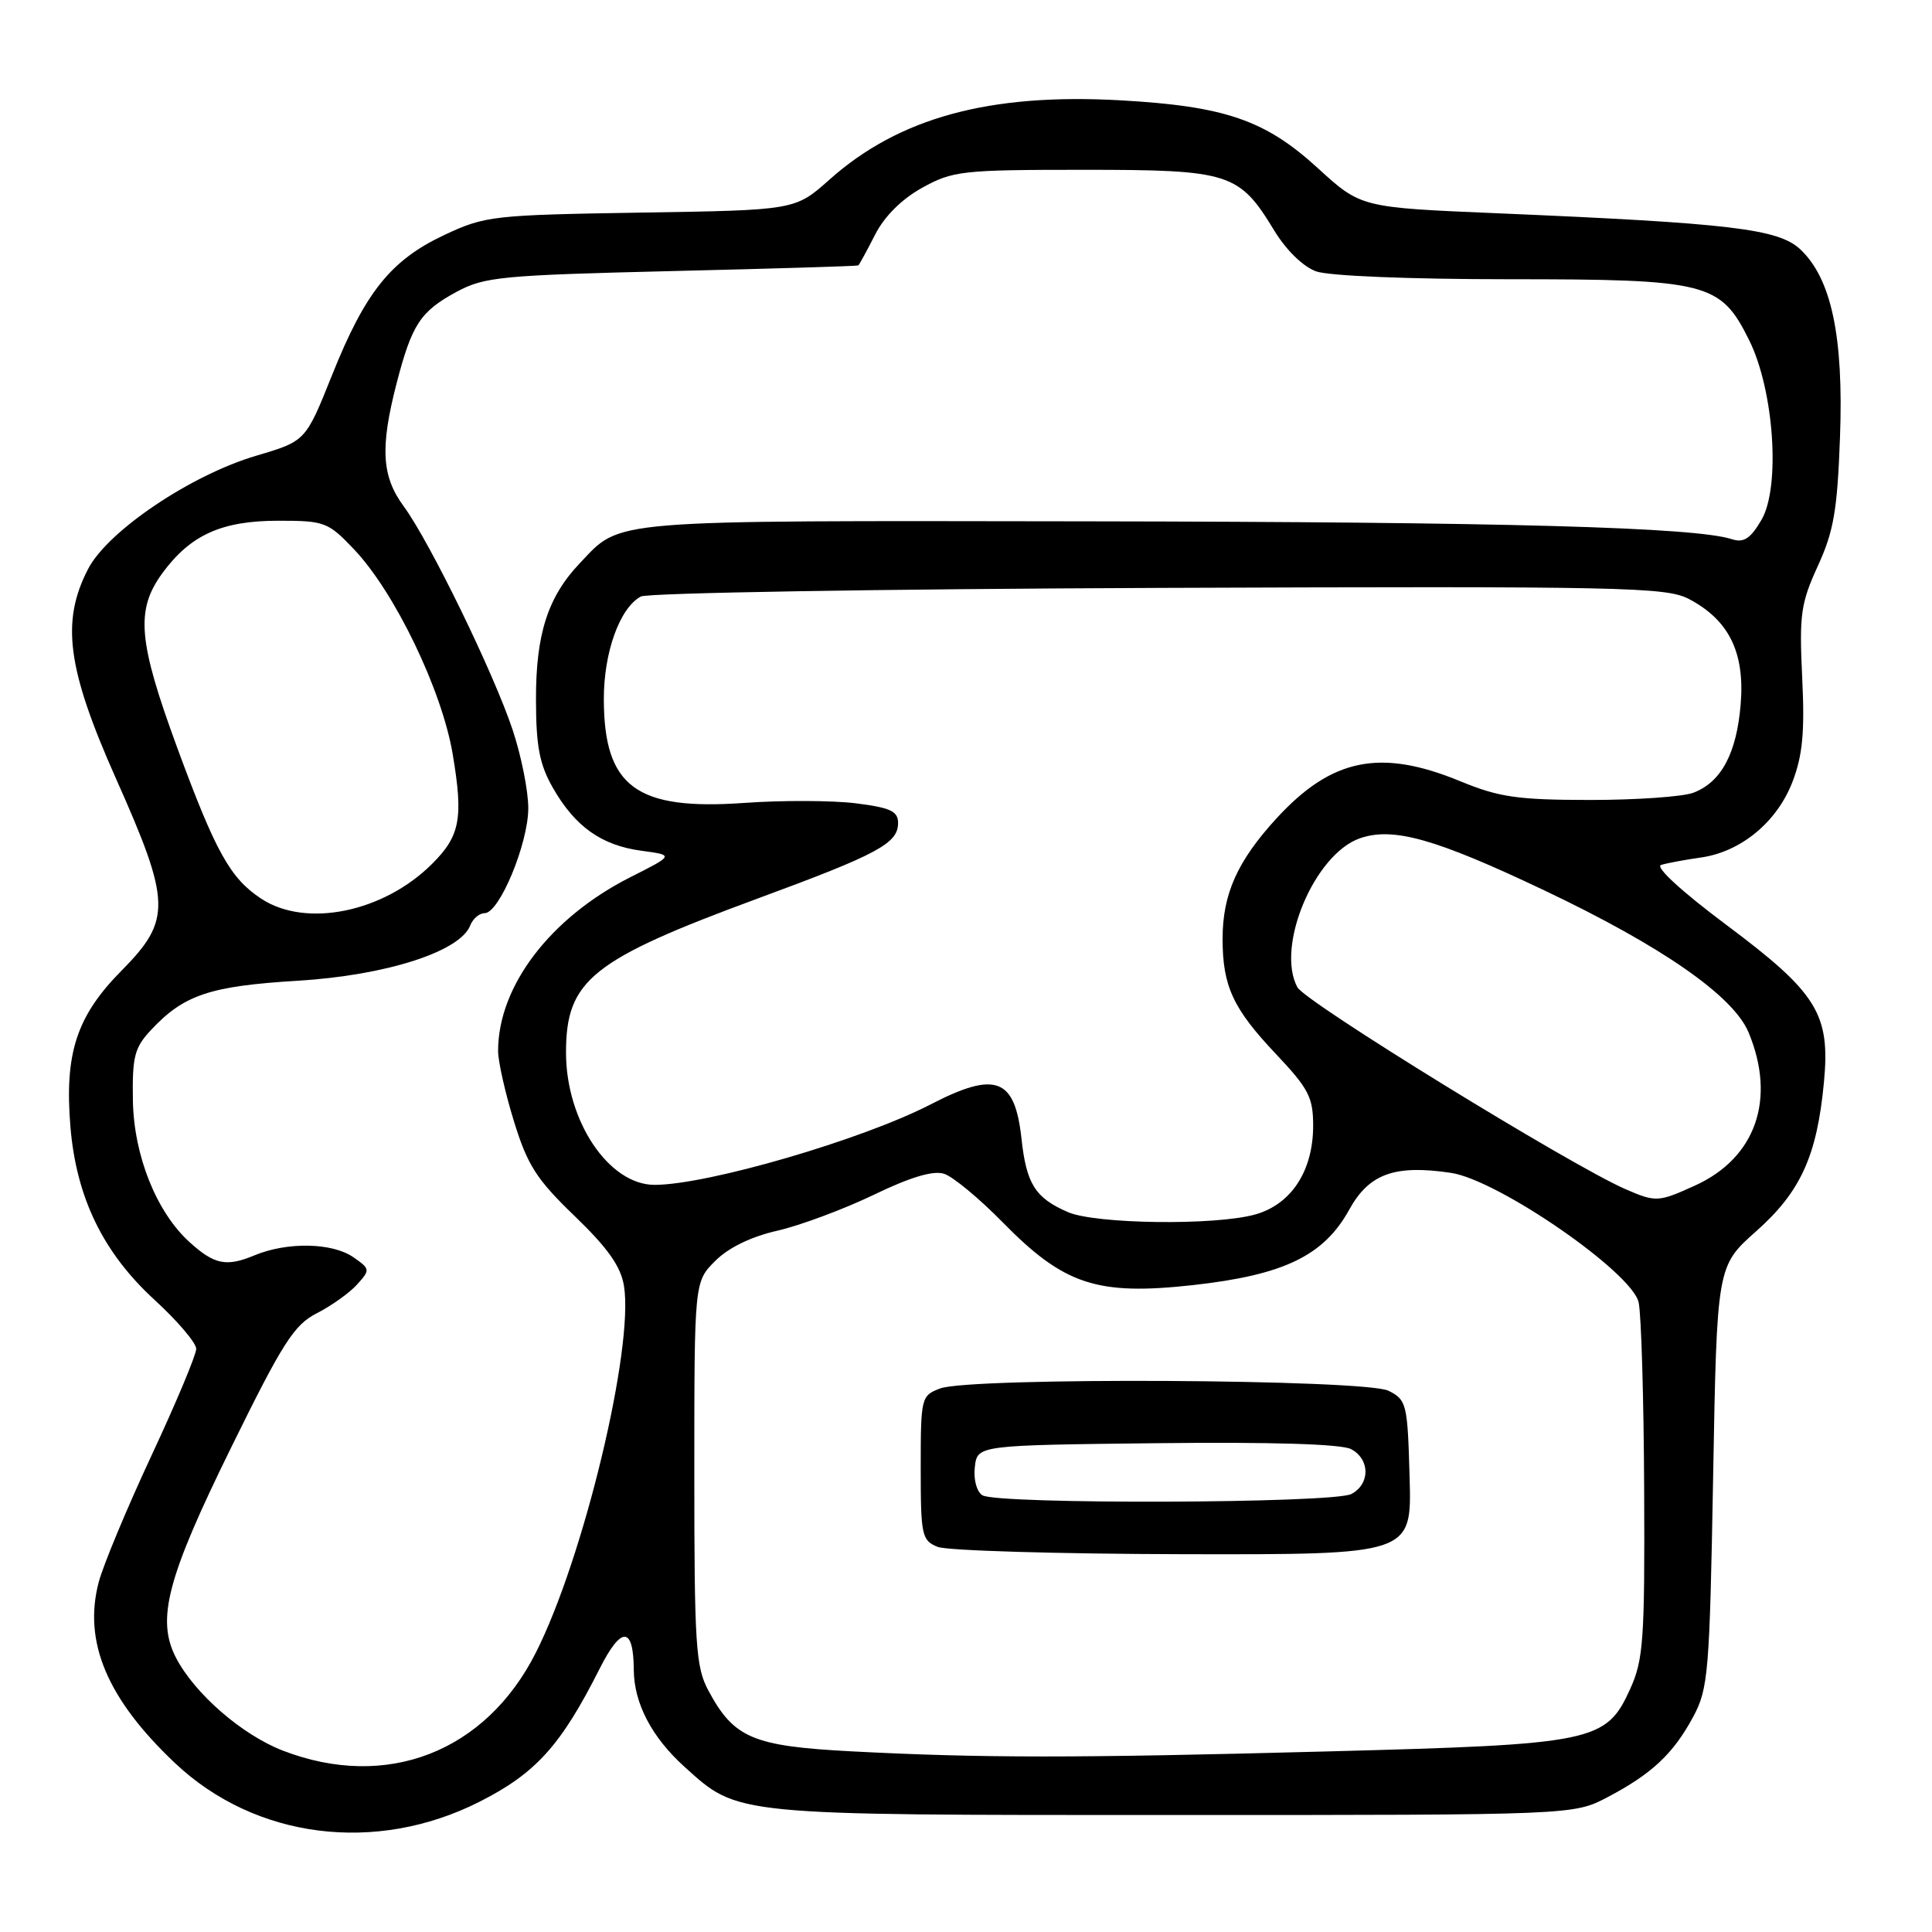 <?xml version="1.0" encoding="UTF-8" standalone="no"?>
<!DOCTYPE svg PUBLIC "-//W3C//DTD SVG 1.1//EN" "http://www.w3.org/Graphics/SVG/1.1/DTD/svg11.dtd" >
<svg xmlns="http://www.w3.org/2000/svg" xmlns:xlink="http://www.w3.org/1999/xlink" version="1.1" viewBox="0 0 256 256">
 <g >
 <path fill="currentColor"
d=" M 63.50 238.76 C 71.00 234.97 74.31 231.31 79.46 221.10 C 82.33 215.41 83.95 215.48 83.98 221.28 C 84.01 225.70 86.37 230.21 90.72 234.13 C 97.88 240.59 96.93 240.50 155.50 240.50 C 208.50 240.50 208.50 240.50 213.00 238.14 C 218.88 235.05 221.71 232.39 224.35 227.50 C 226.36 223.75 226.53 221.73 227.00 195.63 C 227.50 167.76 227.50 167.76 232.72 163.13 C 238.59 157.92 240.76 153.16 241.68 143.42 C 242.54 134.36 240.81 131.57 228.76 122.56 C 222.82 118.12 219.28 114.87 220.10 114.61 C 220.87 114.37 223.23 113.93 225.34 113.63 C 230.68 112.89 235.49 108.91 237.53 103.55 C 238.86 100.08 239.15 96.96 238.80 89.78 C 238.40 81.44 238.61 79.94 240.87 75.00 C 242.98 70.40 243.46 67.61 243.81 57.91 C 244.30 44.59 242.67 36.92 238.55 33.04 C 235.65 30.32 229.30 29.57 198.41 28.26 C 180.33 27.50 180.33 27.50 174.61 22.27 C 167.63 15.89 162.31 14.07 148.43 13.29 C 131.10 12.33 119.15 15.58 109.93 23.78 C 105.37 27.85 105.37 27.85 84.93 28.17 C 65.29 28.49 64.28 28.60 58.89 31.13 C 51.80 34.46 48.40 38.69 44.00 49.70 C 40.50 58.45 40.50 58.45 34.00 60.37 C 25.30 62.93 14.30 70.34 11.68 75.38 C 8.06 82.36 8.89 88.61 15.36 103.15 C 22.68 119.58 22.75 121.89 16.10 128.62 C 10.15 134.63 8.53 139.58 9.33 149.29 C 10.11 158.69 13.66 165.99 20.49 172.25 C 23.52 175.03 26.00 177.94 26.00 178.73 C 26.00 179.52 23.34 185.87 20.09 192.83 C 16.84 199.80 13.69 207.35 13.09 209.61 C 10.99 217.51 14.18 225.10 23.18 233.61 C 33.80 243.65 49.77 245.69 63.50 238.76 Z  M 37.49 231.97 C 32.07 229.88 25.79 224.42 23.32 219.66 C 20.69 214.57 22.13 209.09 30.64 191.78 C 37.48 177.87 38.96 175.55 42.00 174.00 C 43.92 173.02 46.32 171.31 47.31 170.21 C 49.07 168.26 49.06 168.15 46.84 166.60 C 44.06 164.65 38.06 164.53 33.72 166.34 C 30.00 167.89 28.41 167.57 25.15 164.62 C 20.74 160.64 17.74 153.15 17.61 145.85 C 17.51 140.01 17.82 138.82 20.00 136.49 C 24.37 131.81 27.80 130.66 39.50 129.95 C 51.16 129.24 60.98 126.09 62.31 122.62 C 62.66 121.73 63.52 121.00 64.22 121.00 C 66.17 121.00 70.00 111.77 70.00 107.08 C 70.00 104.80 69.07 100.14 67.93 96.72 C 65.42 89.17 56.94 71.78 53.50 67.10 C 50.57 63.12 50.35 59.31 52.55 50.80 C 54.58 42.97 55.70 41.27 60.50 38.67 C 64.18 36.68 66.43 36.47 89.00 35.92 C 102.47 35.60 113.60 35.26 113.73 35.17 C 113.86 35.07 114.85 33.26 115.94 31.12 C 117.19 28.66 119.48 26.38 122.21 24.87 C 126.25 22.64 127.48 22.50 143.54 22.50 C 162.98 22.50 164.18 22.88 168.84 30.54 C 170.42 33.14 172.67 35.34 174.40 35.96 C 176.09 36.56 186.74 37.00 199.90 37.00 C 226.28 37.00 227.98 37.43 231.77 45.07 C 235.08 51.73 235.95 64.58 233.39 68.91 C 231.94 71.38 231.05 71.95 229.50 71.45 C 224.64 69.86 199.41 69.16 144.20 69.08 C 79.74 68.99 82.40 68.77 76.80 74.66 C 72.58 79.11 71.00 84.04 71.02 92.72 C 71.03 98.92 71.49 101.29 73.27 104.41 C 76.20 109.53 79.70 112.02 85.00 112.73 C 89.32 113.31 89.32 113.31 83.53 116.23 C 72.91 121.60 66.00 130.68 66.00 139.26 C 66.00 140.65 66.95 144.86 68.11 148.61 C 69.90 154.41 71.10 156.28 76.16 161.15 C 80.54 165.37 82.26 167.81 82.68 170.39 C 84.01 178.63 77.34 206.45 71.01 218.97 C 64.35 232.17 51.23 237.26 37.49 231.97 Z  M 112.78 232.06 C 99.73 231.37 97.24 230.31 93.85 223.98 C 92.19 220.88 92.00 217.94 92.00 195.19 C 92.00 169.85 92.00 169.85 94.77 167.08 C 96.53 165.32 99.53 163.86 103.02 163.07 C 106.03 162.38 111.75 160.25 115.73 158.34 C 120.61 155.98 123.64 155.07 125.09 155.53 C 126.26 155.90 129.76 158.80 132.86 161.96 C 140.99 170.25 145.35 171.69 158.10 170.28 C 170.13 168.94 175.42 166.39 178.79 160.27 C 181.41 155.52 184.82 154.30 192.26 155.41 C 198.53 156.35 216.27 168.60 217.13 172.58 C 217.48 174.19 217.81 185.40 217.86 197.50 C 217.95 217.29 217.76 219.93 216.01 223.79 C 212.82 230.82 211.27 231.14 176.00 232.07 C 142.16 232.97 130.09 232.96 112.78 232.06 Z  M 186.78 195.78 C 186.51 186.01 186.39 185.50 184.00 184.29 C 180.92 182.74 128.56 182.46 124.57 183.98 C 122.06 184.93 122.00 185.17 122.00 194.51 C 122.00 203.48 122.14 204.12 124.25 204.97 C 125.49 205.47 140.13 205.90 156.78 205.94 C 187.07 206.00 187.07 206.00 186.78 195.78 Z  M 141.50 160.61 C 137.17 158.73 136.00 156.88 135.35 150.86 C 134.47 142.82 131.94 141.88 123.29 146.35 C 114.25 151.02 93.74 157.00 86.74 157.00 C 80.67 157.00 75.00 148.54 75.00 139.48 C 75.00 129.87 78.34 127.19 100.50 119.02 C 116.35 113.18 119.00 111.75 119.00 109.05 C 119.00 107.49 117.99 107.02 113.39 106.44 C 110.30 106.06 103.67 106.03 98.64 106.39 C 84.30 107.41 80.04 104.27 80.01 92.65 C 80.00 86.43 82.12 80.54 84.92 79.04 C 85.83 78.56 116.71 78.04 153.54 77.90 C 215.27 77.67 220.76 77.79 223.79 79.37 C 229.09 82.15 231.21 86.44 230.65 93.29 C 230.12 99.81 228.08 103.64 224.38 105.04 C 223.00 105.57 216.84 106.00 210.68 106.00 C 201.08 105.99 198.65 105.64 193.50 103.52 C 182.93 99.16 176.48 100.46 169.17 108.41 C 163.96 114.09 162.00 118.45 162.00 124.40 C 162.00 130.67 163.38 133.65 169.06 139.65 C 173.41 144.26 174.00 145.39 174.00 149.19 C 173.99 155.17 171.09 159.60 166.30 160.93 C 160.99 162.41 145.15 162.20 141.50 160.61 Z  M 215.36 157.56 C 208.12 154.40 172.95 132.77 171.91 130.82 C 169.02 125.44 174.16 113.19 180.19 111.08 C 184.60 109.55 190.18 111.12 204.61 117.97 C 220.19 125.37 229.67 131.96 231.69 136.79 C 235.38 145.63 232.65 153.44 224.60 157.09 C 219.74 159.30 219.41 159.32 215.36 157.56 Z  M 34.61 119.08 C 30.50 116.37 28.58 112.91 23.48 99.07 C 18.29 84.93 17.94 80.84 21.52 75.94 C 25.24 70.87 29.37 69.00 36.89 69.00 C 43.02 69.00 43.47 69.17 46.90 72.78 C 52.30 78.45 58.55 91.43 59.98 99.90 C 61.41 108.39 60.98 110.75 57.28 114.44 C 50.84 120.89 40.54 122.99 34.61 119.08 Z  M 130.17 198.13 C 129.41 197.65 128.98 196.03 129.17 194.39 C 129.50 191.50 129.50 191.50 153.28 191.23 C 168.54 191.06 177.77 191.34 179.03 192.02 C 181.55 193.36 181.57 196.63 179.07 197.96 C 176.73 199.22 132.12 199.36 130.17 198.13 Z "/>
</g>
</svg>